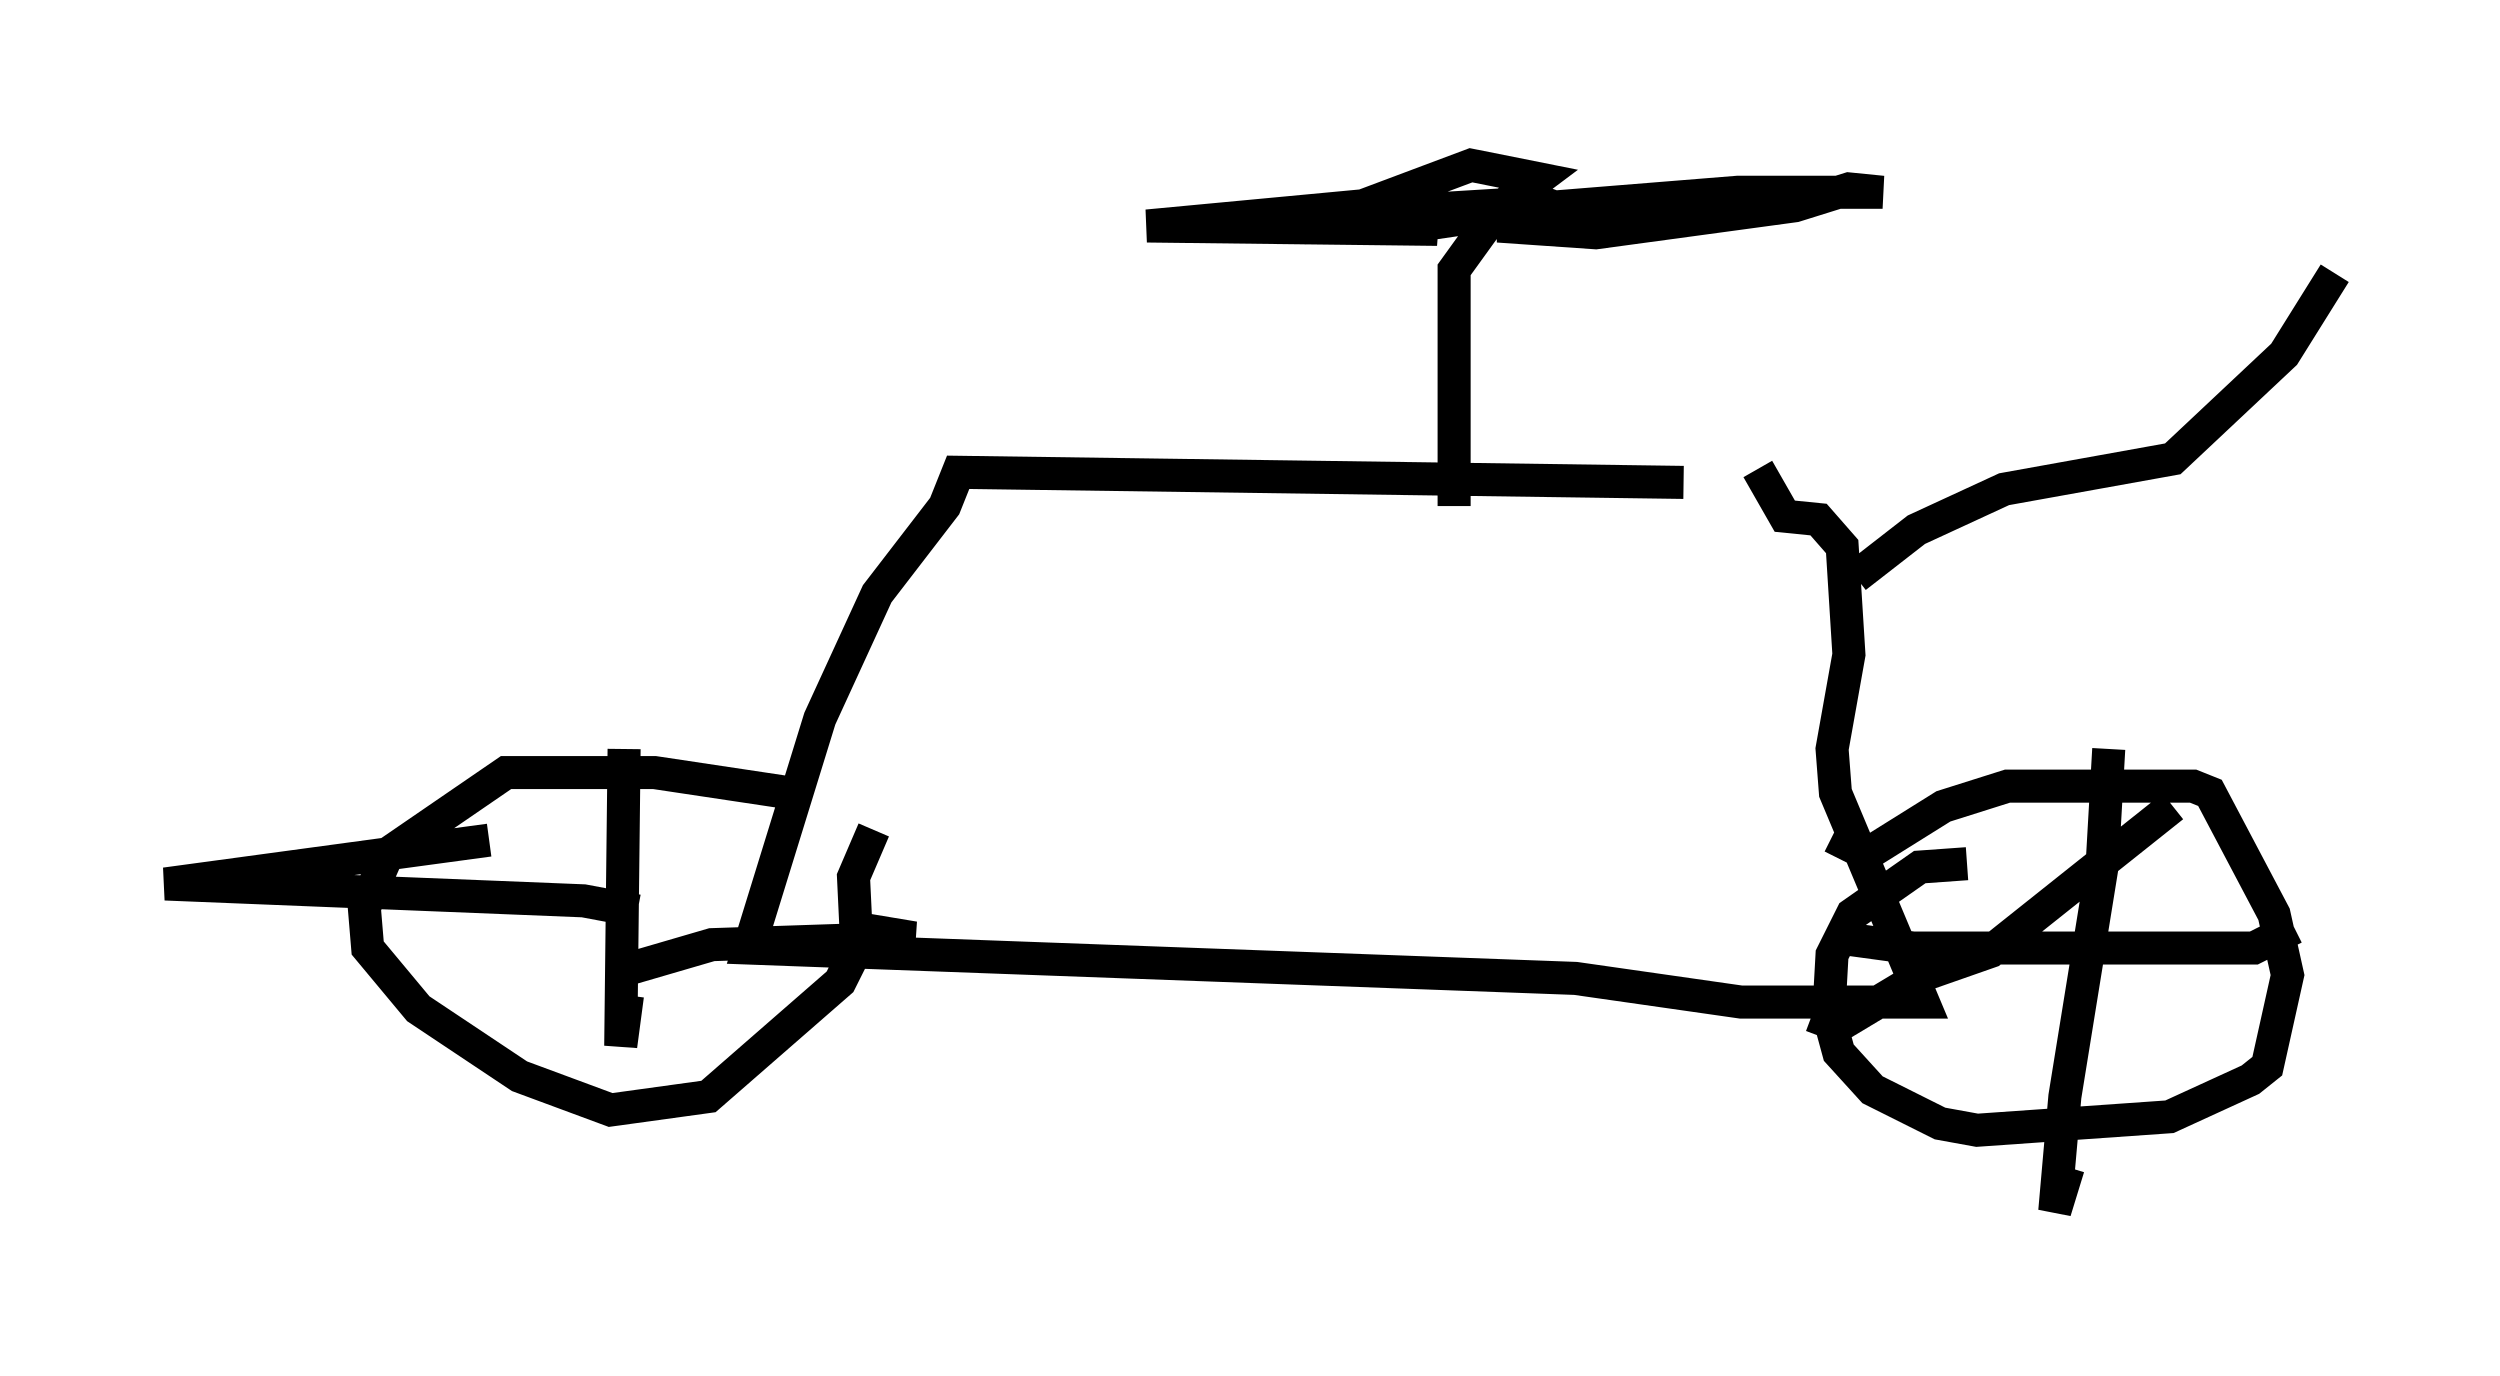 <?xml version="1.0" encoding="utf-8" ?>
<svg baseProfile="full" height="41.646" version="1.1" width="75.64" xmlns="http://www.w3.org/2000/svg" xmlns:ev="http://www.w3.org/2001/xml-events" xmlns:xlink="http://www.w3.org/1999/xlink"><defs /><rect fill="white" height="41.646" width="75.64" x="0" y="0" /><path d="M54.001, 15.515 m-3.063, -0.919 l-21.948, -0.306 -0.408, 1.021 l-2.042, 2.654 -1.735, 3.777 l-2.144, 6.942 25.011, 0.919 l5.002, 0.715 5.513, 0.0 l-2.654, -6.329 -0.102, -1.327 l0.51, -2.858 -0.204, -3.267 l-0.715, -0.817 -1.021, -0.102 l-0.817, -1.429 m2.348, 2.348 l-0.204, 0.0 m0.102, 8.779 l1.225, 0.613 m-0.306, 0.0 l2.45, -1.531 1.94, -0.613 l5.615, 0.0 0.51, 0.204 l1.94, 3.675 0.408, 1.838 l-0.613, 2.756 -0.51, 0.408 l-2.45, 1.123 -5.819, 0.408 l-1.123, -0.204 -2.042, -1.021 l-1.021, -1.123 -0.306, -1.123 l0.102, -1.838 0.613, -1.225 l2.042, -1.429 1.429, -0.102 m4.288, -3.471 l-0.204, 3.573 -1.123, 6.942 l-0.306, 3.471 0.408, -1.327 m-6.942, -6.942 l2.246, 0.306 10.311, 0.0 l1.225, -0.613 m-3.675, -3.675 l-5.513, 4.39 -2.042, 0.715 l-2.552, 1.531 -0.817, -0.306 m-30.932, -6.738 l-4.083, -0.613 -4.492, 0.0 l-3.573, 2.45 -0.715, 1.633 l0.102, 1.225 1.531, 1.838 l3.063, 2.042 2.756, 1.021 l2.96, -0.408 3.981, -3.471 l0.51, -1.021 -0.102, -2.144 l0.613, -1.429 m17.559, -9.8 l0.0, -7.146 1.327, -1.838 l1.225, -0.919 -2.042, -0.408 l-3.267, 1.225 -6.533, 0.613 l8.779, 0.102 -0.715, -0.102 l3.471, -0.51 6.329, -0.51 l4.39, 0.0 -1.021, -0.102 l-1.633, 0.51 -6.023, 0.817 l-2.96, -0.204 2.45, -0.306 l-1.123, -0.408 -5.002, 0.306 l-2.042, 0.204 0.306, 0.51 m-21.029, 15.517 l-0.102, 8.983 0.204, -1.531 m0.102, -0.817 l2.45, -0.715 6.125, -0.204 l-1.838, -0.306 m-6.533, -0.51 l-1.633, -0.306 -12.658, -0.51 l9.8, -1.327 m41.344, -7.963 l1.838, -1.429 2.654, -1.225 l5.104, -0.919 3.369, -3.165 l1.531, -2.45 " fill="none" stroke="black" stroke-width="1" /></svg>